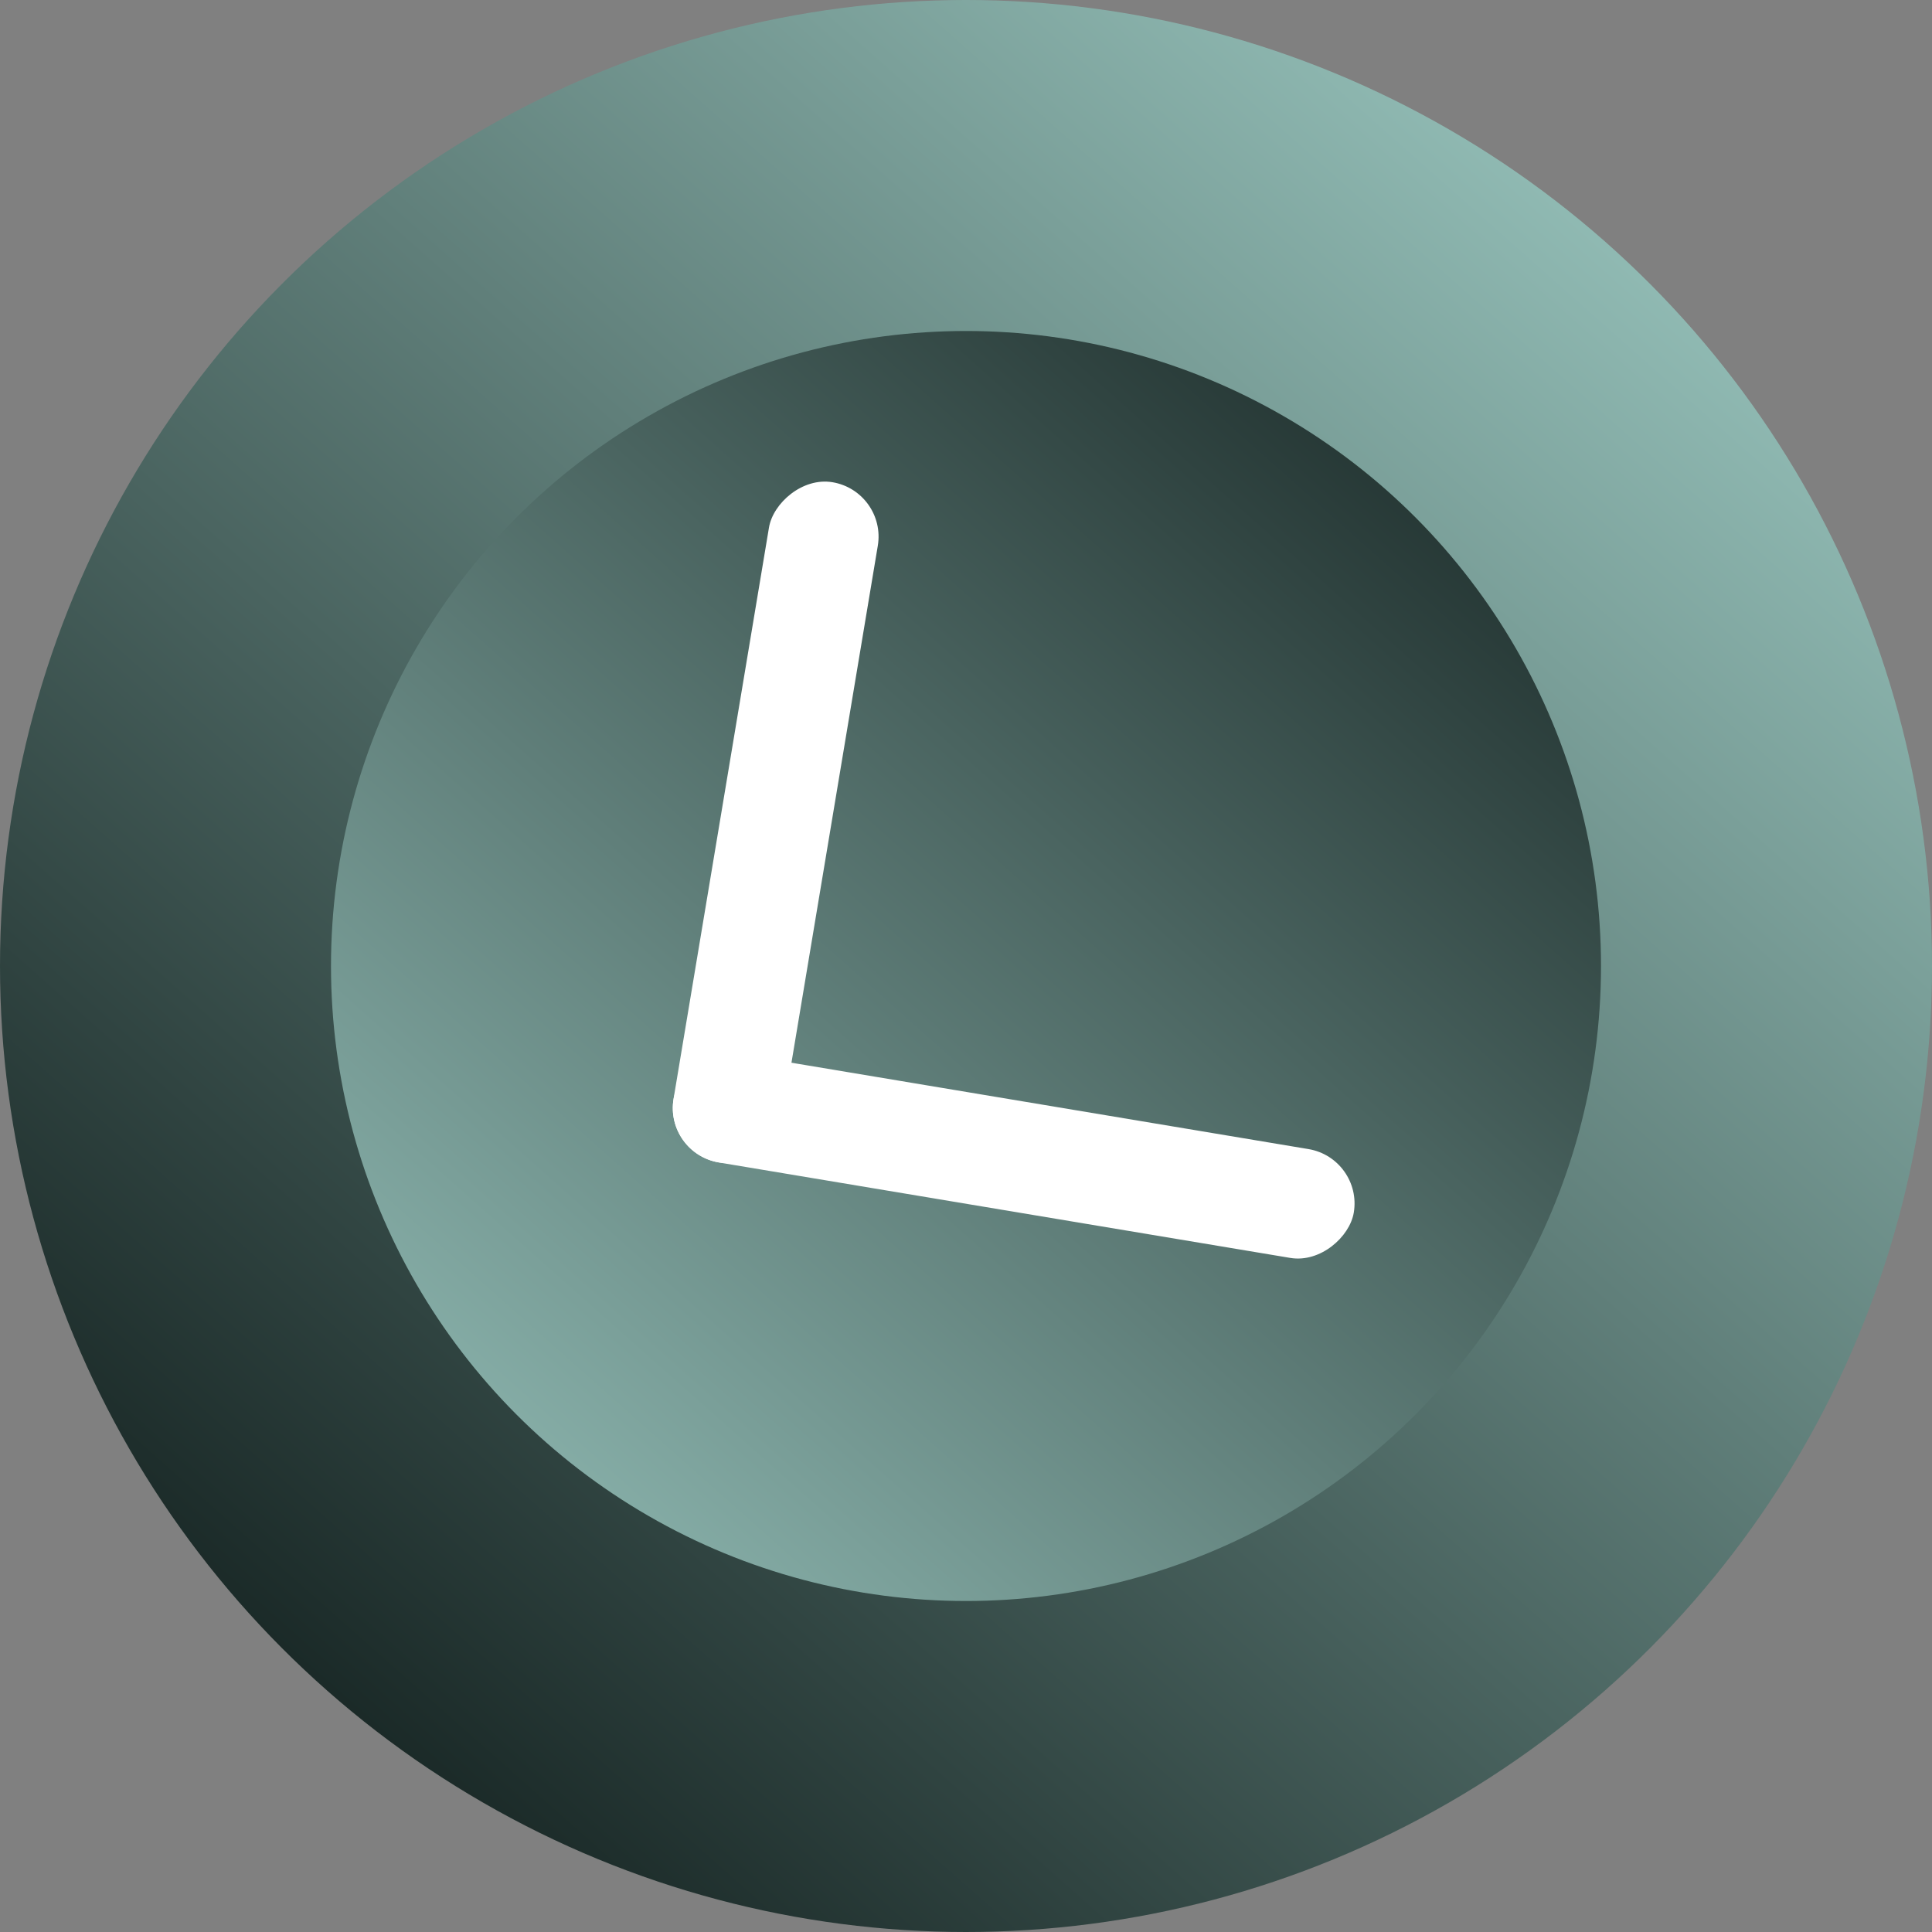 <?xml version="1.0" encoding="UTF-8" standalone="no"?>
<svg
   width="35.022mm"
   height="35.022mm"
   viewBox="0 0 35.022 35.022"
   version="1.1"
   id="svg8"
   inkscape:version="1.2.2 (732a01da63, 2022-12-09)"
   sodipodi:docname="rot_1_moins.svg"
   xmlns:inkscape="http://www.inkscape.org/namespaces/inkscape"
   xmlns:sodipodi="http://sodipodi.sourceforge.net/DTD/sodipodi-0.dtd"
   xmlns:xlink="http://www.w3.org/1999/xlink"
   xmlns="http://www.w3.org/2000/svg"
   xmlns:svg="http://www.w3.org/2000/svg"
   xmlns:rdf="http://www.w3.org/1999/02/22-rdf-syntax-ns#"
   xmlns:cc="http://creativecommons.org/ns#"
   xmlns:dc="http://purl.org/dc/elements/1.1/">
  <rect x="0" y="0" width="35.022" height="35.022" fill="#808080" stroke="none"/>
  <defs
     id="defs2">
    <linearGradient
       inkscape:collect="always"
       id="linearGradient1861">
      <stop
         style="stop-color:#1a2927;stop-opacity:1"
         offset="0"
         id="stop1857" />
      <stop
         style="stop-color:#90bab3;stop-opacity:1"
         offset="1"
         id="stop1859" />
    </linearGradient>
    <linearGradient
       inkscape:collect="always"
       id="linearGradient1660">
      <stop
         style="stop-color:#90bab3;stop-opacity:1;"
         offset="0"
         id="stop1656" />
      <stop
         style="stop-color:#1a2927;stop-opacity:1"
         offset="1"
         id="stop1658" />
    </linearGradient>
    <linearGradient
       inkscape:collect="always"
       id="linearGradient1592">
      <stop
         style="stop-color:#aaaaaa;stop-opacity:1;"
         offset="0"
         id="stop1588" />
      <stop
         style="stop-color:#b1ceca;stop-opacity:1"
         offset="1"
         id="stop1590" />
    </linearGradient>
    <linearGradient
       inkscape:collect="always"
       xlink:href="#linearGradient1861"
       id="linearGradient1586"
       x1="82.623"
       y1="51.583"
       x2="35.801"
       y2="51.583"
       gradientUnits="userSpaceOnUse" />
    <linearGradient
       inkscape:collect="always"
       xlink:href="#linearGradient1592"
       id="linearGradient1594"
       x1="45.744"
       y1="51.576"
       x2="75.153"
       y2="51.576"
       gradientUnits="userSpaceOnUse" />
    <linearGradient
       inkscape:collect="always"
       xlink:href="#linearGradient1660"
       id="linearGradient1662"
       x1="50.516"
       y1="62.084"
       x2="69.969"
       y2="40.168"
       gradientUnits="userSpaceOnUse"
       gradientTransform="translate(-5.961,-5.899)" />
    <linearGradient
       inkscape:collect="always"
       xlink:href="#linearGradient1861"
       id="linearGradient1863"
       x1="48.446"
       y1="64.634"
       x2="71.94"
       y2="38.081"
       gradientUnits="userSpaceOnUse"
       gradientTransform="translate(-5.961,-5.899)" />
    <linearGradient
       inkscape:collect="always"
       xlink:href="#linearGradient1660"
       id="linearGradient1900"
       gradientUnits="userSpaceOnUse"
       x1="50.516"
       y1="62.084"
       x2="69.969"
       y2="40.168"
       gradientTransform="translate(42.823,51.038)" />
    <linearGradient
       inkscape:collect="always"
       xlink:href="#linearGradient1861"
       id="linearGradient1902"
       gradientUnits="userSpaceOnUse"
       x1="48.446"
       y1="64.634"
       x2="71.94"
       y2="38.081"
       gradientTransform="translate(42.823,51.038)" />
  </defs>
  <sodipodi:namedview
     id="base"
     pagecolor="#ffffff"
     bordercolor="#666666"
     borderopacity="1.0"
     inkscape:pageopacity="0.0"
     inkscape:pageshadow="2"
     inkscape:zoom="4"
     inkscape:cx="57.25"
     inkscape:cy="112.5"
     inkscape:document-units="mm"
     inkscape:current-layer="layer1-4"
     inkscape:document-rotation="0"
     showgrid="false"
     inkscape:window-width="1810"
     inkscape:window-height="1057"
     inkscape:window-x="102"
     inkscape:window-y="462"
     inkscape:window-maximized="1"
     width="35.022mm"
     inkscape:showpageshadow="0"
     inkscape:pagecheckerboard="0"
     inkscape:deskcolor="#d1d1d1"
     showguides="true">
    <sodipodi:guide
       position="17.51,35.087"
       orientation="1,0"
       id="guide43456"
       inkscape:locked="false" />
    <sodipodi:guide
       position="-0.043,17.512"
       orientation="0,-1"
       id="guide43458"
       inkscape:locked="false" />
  </sodipodi:namedview>
  <g
     inkscape:label="Calque 1"
     inkscape:groupmode="layer"
     id="layer1">
    <g
       inkscape:label="Calque 1"
       id="layer1-4"
       transform="translate(-37.004,-28.184)">
      <circle
         style="fill:url(#linearGradient1662);fill-opacity:1;stroke:url(#linearGradient1863);stroke-width:6;stroke-linecap:round;stroke-linejoin:round;stroke-opacity:1;paint-order:markers stroke fill"
         id="path1440-50"
         cx="54.515"
         cy="45.695"
         r="14.511" />
      <g
         id="g51829"
         transform="matrix(0.581,0.814,0.814,-0.581,-13.03,26.416)"
         inkscape:transform-center-y="-1.436479"
         inkscape:transform-center-x="-1.1017517">
        <rect
           style="fill:#ffffff;fill-opacity:1;stroke:none;stroke-width:1.268;stroke-linecap:butt;stroke-linejoin:round;stroke-dasharray:none"
           id="rect40340"
           width="12.5"
           height="2"
           x="64.962"
           y="-12.138"
           ry="1"
           transform="rotate(45)" />
        <rect
           style="fill:#ffffff;fill-opacity:1;stroke:none;stroke-width:1.268;stroke-linecap:butt;stroke-linejoin:round;stroke-dasharray:none"
           id="rect40340-9"
           width="2"
           height="12.5"
           x="64.961"
           y="-12.137"
           ry="1"
           transform="rotate(45)" />
      </g>
    </g>
  </g>
</svg>
